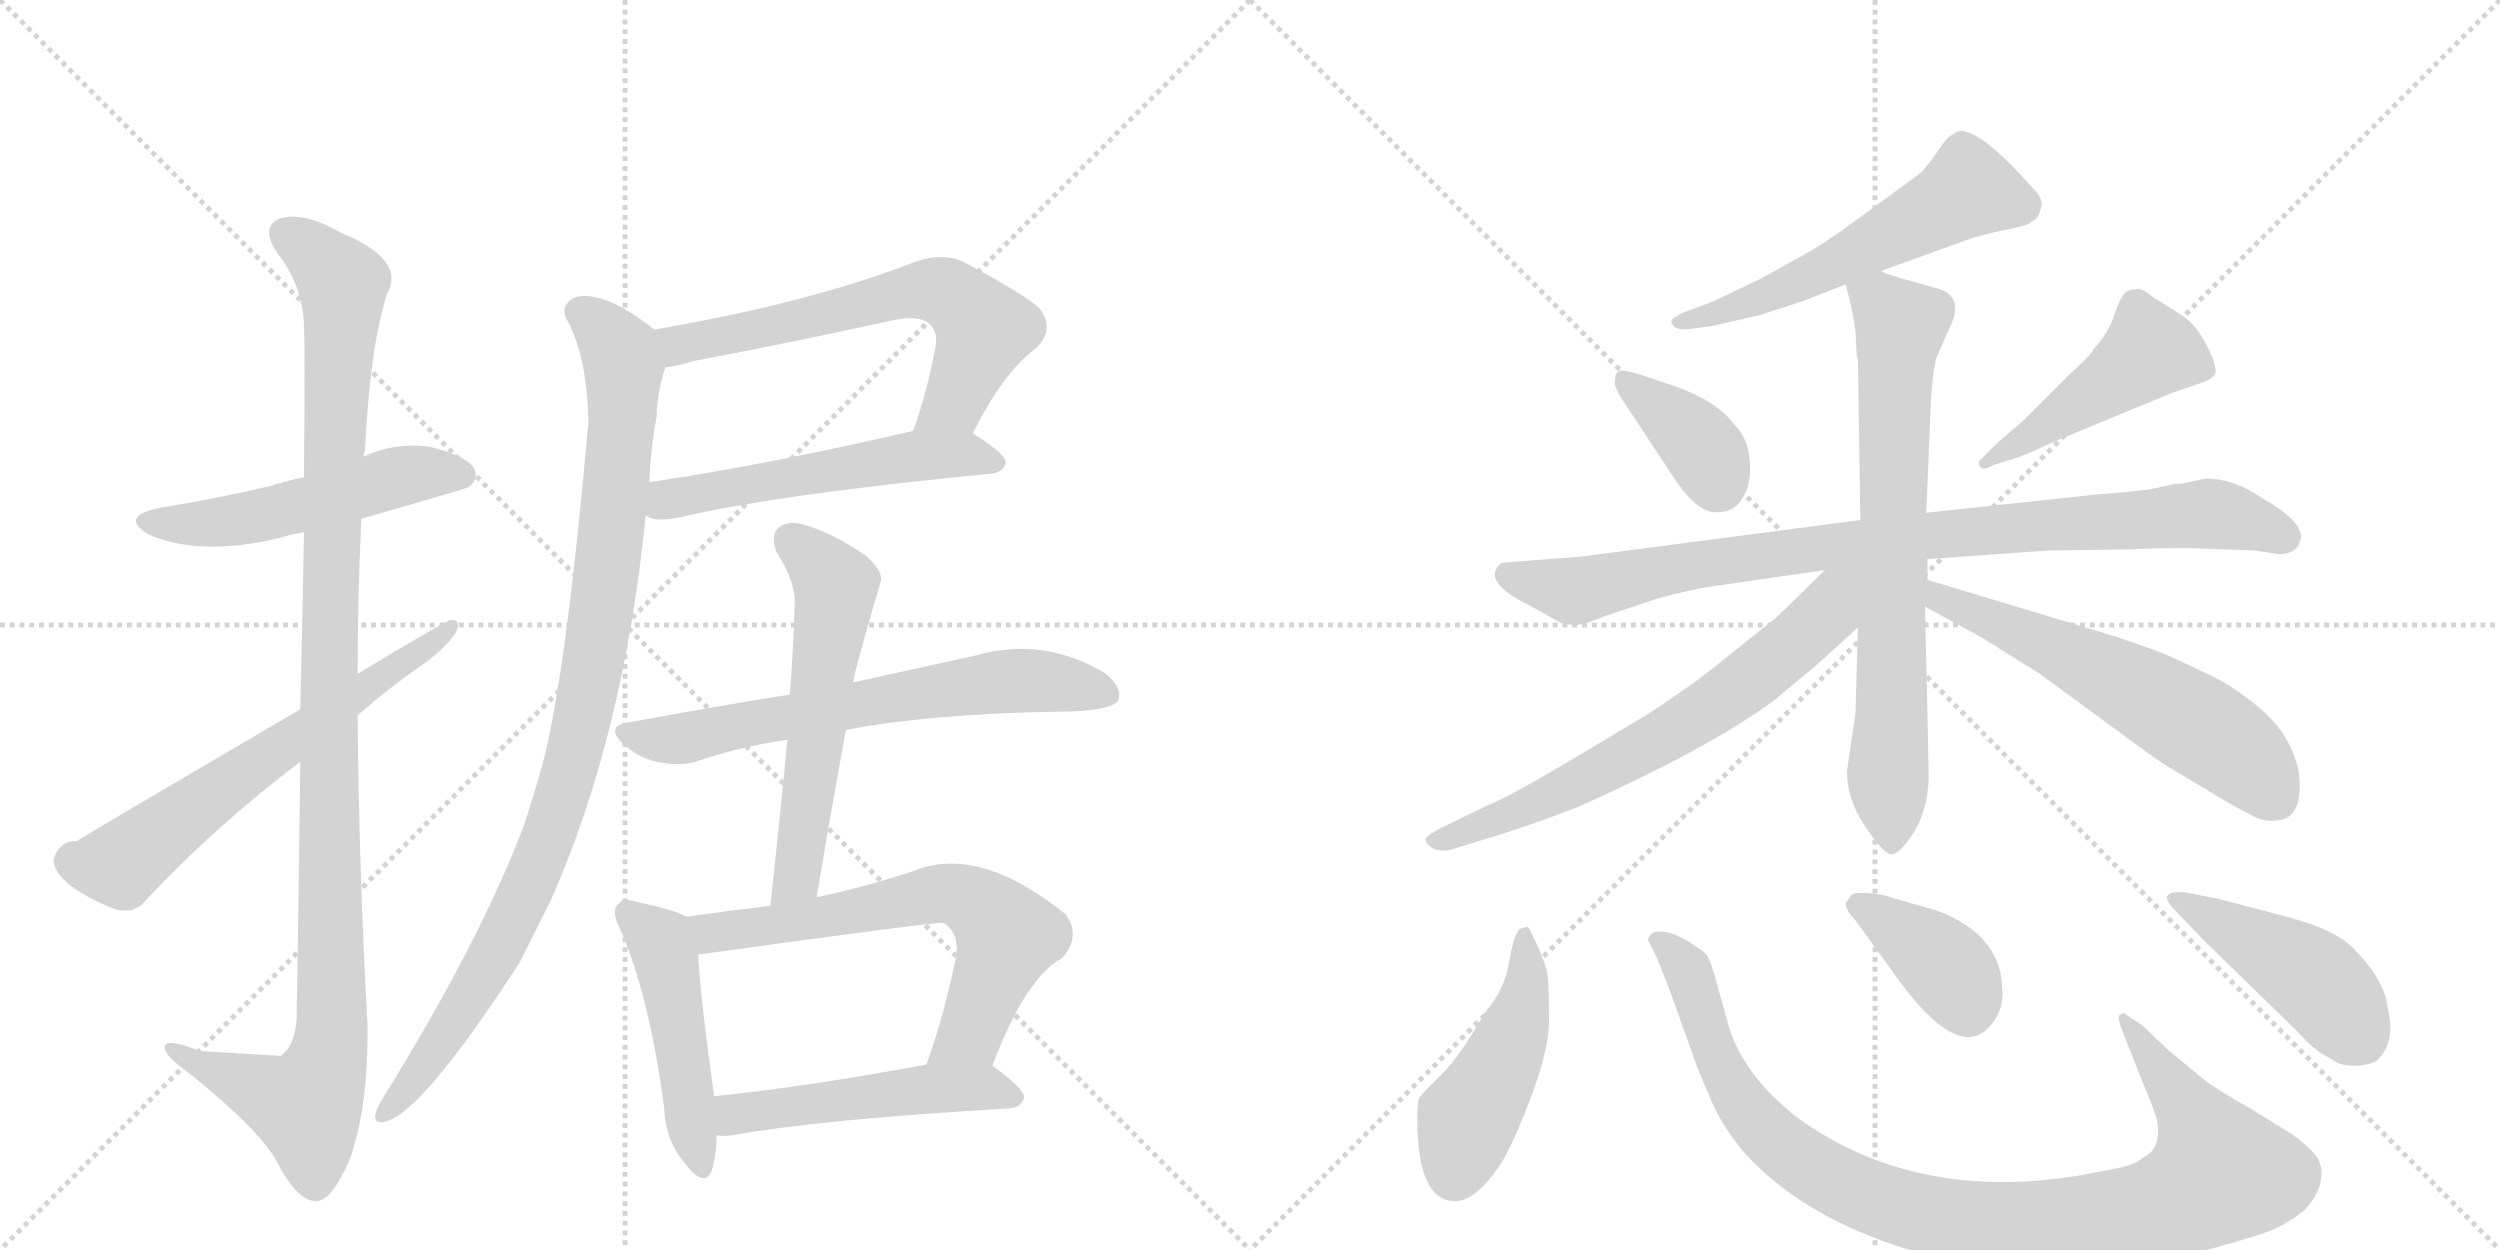 <svg version="1.1" viewBox="0 0 2048 1024" xmlns="http://www.w3.org/2000/svg">
  <g stroke="lightgray" stroke-dasharray="1,1" stroke-width="1" transform="scale(4, 4)">
    <line x1="0" y1="0" x2="256" y2="256"></line>
    <line x1="256" y1="0" x2="0" y2="256"></line>
    <line x1="128" y1="0" x2="128" y2="256"></line>
    <line x1="0" y1="128" x2="256" y2="128"></line>
    <line x1="256" y1="0" x2="512" y2="256"></line>
    <line x1="512" y1="0" x2="256" y2="256"></line>
    <line x1="384" y1="0" x2="384" y2="256"></line>
    <line x1="256" y1="128" x2="512" y2="128"></line>
  </g>
<g transform="scale(1, -1) translate(0, -850)">
   <style type="text/css">
    @keyframes keyframes0 {
      from {
       stroke: black;
       stroke-dashoffset: 516;
       stroke-width: 128;
       }
       63% {
       animation-timing-function: step-end;
       stroke: black;
       stroke-dashoffset: 0;
       stroke-width: 128;
       }
       to {
       stroke: black;
       stroke-width: 1024;
       }
       }
       #make-me-a-hanzi-animation-0 {
         animation: keyframes0 0.67s both;
         animation-delay: 0s;
         animation-timing-function: linear;
       }
    @keyframes keyframes1 {
      from {
       stroke: black;
       stroke-dashoffset: 1112;
       stroke-width: 128;
       }
       78% {
       animation-timing-function: step-end;
       stroke: black;
       stroke-dashoffset: 0;
       stroke-width: 128;
       }
       to {
       stroke: black;
       stroke-width: 1024;
       }
       }
       #make-me-a-hanzi-animation-1 {
         animation: keyframes1 1.155s both;
         animation-delay: 0.67s;
         animation-timing-function: linear;
       }
    @keyframes keyframes2 {
      from {
       stroke: black;
       stroke-dashoffset: 630;
       stroke-width: 128;
       }
       67% {
       animation-timing-function: step-end;
       stroke: black;
       stroke-dashoffset: 0;
       stroke-width: 128;
       }
       to {
       stroke: black;
       stroke-width: 1024;
       }
       }
       #make-me-a-hanzi-animation-2 {
         animation: keyframes2 0.763s both;
         animation-delay: 1.825s;
         animation-timing-function: linear;
       }
    @keyframes keyframes3 {
      from {
       stroke: black;
       stroke-dashoffset: 636;
       stroke-width: 128;
       }
       67% {
       animation-timing-function: step-end;
       stroke: black;
       stroke-dashoffset: 0;
       stroke-width: 128;
       }
       to {
       stroke: black;
       stroke-width: 1024;
       }
       }
       #make-me-a-hanzi-animation-3 {
         animation: keyframes3 0.768s both;
         animation-delay: 2.588s;
         animation-timing-function: linear;
       }
    @keyframes keyframes4 {
      from {
       stroke: black;
       stroke-dashoffset: 540;
       stroke-width: 128;
       }
       64% {
       animation-timing-function: step-end;
       stroke: black;
       stroke-dashoffset: 0;
       stroke-width: 128;
       }
       to {
       stroke: black;
       stroke-width: 1024;
       }
       }
       #make-me-a-hanzi-animation-4 {
         animation: keyframes4 0.689s both;
         animation-delay: 3.355s;
         animation-timing-function: linear;
       }
    @keyframes keyframes5 {
      from {
       stroke: black;
       stroke-dashoffset: 970;
       stroke-width: 128;
       }
       76% {
       animation-timing-function: step-end;
       stroke: black;
       stroke-dashoffset: 0;
       stroke-width: 128;
       }
       to {
       stroke: black;
       stroke-width: 1024;
       }
       }
       #make-me-a-hanzi-animation-5 {
         animation: keyframes5 1.039s both;
         animation-delay: 4.045s;
         animation-timing-function: linear;
       }
    @keyframes keyframes6 {
      from {
       stroke: black;
       stroke-dashoffset: 657;
       stroke-width: 128;
       }
       68% {
       animation-timing-function: step-end;
       stroke: black;
       stroke-dashoffset: 0;
       stroke-width: 128;
       }
       to {
       stroke: black;
       stroke-width: 1024;
       }
       }
       #make-me-a-hanzi-animation-6 {
         animation: keyframes6 0.785s both;
         animation-delay: 5.084s;
         animation-timing-function: linear;
       }
    @keyframes keyframes7 {
      from {
       stroke: black;
       stroke-dashoffset: 574;
       stroke-width: 128;
       }
       65% {
       animation-timing-function: step-end;
       stroke: black;
       stroke-dashoffset: 0;
       stroke-width: 128;
       }
       to {
       stroke: black;
       stroke-width: 1024;
       }
       }
       #make-me-a-hanzi-animation-7 {
         animation: keyframes7 0.717s both;
         animation-delay: 5.869s;
         animation-timing-function: linear;
       }
    @keyframes keyframes8 {
      from {
       stroke: black;
       stroke-dashoffset: 476;
       stroke-width: 128;
       }
       61% {
       animation-timing-function: step-end;
       stroke: black;
       stroke-dashoffset: 0;
       stroke-width: 128;
       }
       to {
       stroke: black;
       stroke-width: 1024;
       }
       }
       #make-me-a-hanzi-animation-8 {
         animation: keyframes8 0.637s both;
         animation-delay: 6.586s;
         animation-timing-function: linear;
       }
    @keyframes keyframes9 {
      from {
       stroke: black;
       stroke-dashoffset: 651;
       stroke-width: 128;
       }
       68% {
       animation-timing-function: step-end;
       stroke: black;
       stroke-dashoffset: 0;
       stroke-width: 128;
       }
       to {
       stroke: black;
       stroke-width: 1024;
       }
       }
       #make-me-a-hanzi-animation-9 {
         animation: keyframes9 0.78s both;
         animation-delay: 7.223s;
         animation-timing-function: linear;
       }
    @keyframes keyframes10 {
      from {
       stroke: black;
       stroke-dashoffset: 500;
       stroke-width: 128;
       }
       62% {
       animation-timing-function: step-end;
       stroke: black;
       stroke-dashoffset: 0;
       stroke-width: 128;
       }
       to {
       stroke: black;
       stroke-width: 1024;
       }
       }
       #make-me-a-hanzi-animation-10 {
         animation: keyframes10 0.657s both;
         animation-delay: 8.003s;
         animation-timing-function: linear;
       }
    @keyframes keyframes11 {
      from {
       stroke: black;
       stroke-dashoffset: 562;
       stroke-width: 128;
       }
       65% {
       animation-timing-function: step-end;
       stroke: black;
       stroke-dashoffset: 0;
       stroke-width: 128;
       }
       to {
       stroke: black;
       stroke-width: 1024;
       }
       }
       #make-me-a-hanzi-animation-11 {
         animation: keyframes11 0.707s both;
         animation-delay: 8.66s;
         animation-timing-function: linear;
       }
    @keyframes keyframes12 {
      from {
       stroke: black;
       stroke-dashoffset: 374;
       stroke-width: 128;
       }
       55% {
       animation-timing-function: step-end;
       stroke: black;
       stroke-dashoffset: 0;
       stroke-width: 128;
       }
       to {
       stroke: black;
       stroke-width: 1024;
       }
       }
       #make-me-a-hanzi-animation-12 {
         animation: keyframes12 0.554s both;
         animation-delay: 9.367s;
         animation-timing-function: linear;
       }
    @keyframes keyframes13 {
      from {
       stroke: black;
       stroke-dashoffset: 462;
       stroke-width: 128;
       }
       60% {
       animation-timing-function: step-end;
       stroke: black;
       stroke-dashoffset: 0;
       stroke-width: 128;
       }
       to {
       stroke: black;
       stroke-width: 1024;
       }
       }
       #make-me-a-hanzi-animation-13 {
         animation: keyframes13 0.626s both;
         animation-delay: 9.922s;
         animation-timing-function: linear;
       }
    @keyframes keyframes14 {
      from {
       stroke: black;
       stroke-dashoffset: 899;
       stroke-width: 128;
       }
       75% {
       animation-timing-function: step-end;
       stroke: black;
       stroke-dashoffset: 0;
       stroke-width: 128;
       }
       to {
       stroke: black;
       stroke-width: 1024;
       }
       }
       #make-me-a-hanzi-animation-14 {
         animation: keyframes14 0.982s both;
         animation-delay: 10.548s;
         animation-timing-function: linear;
       }
    @keyframes keyframes15 {
      from {
       stroke: black;
       stroke-dashoffset: 727;
       stroke-width: 128;
       }
       70% {
       animation-timing-function: step-end;
       stroke: black;
       stroke-dashoffset: 0;
       stroke-width: 128;
       }
       to {
       stroke: black;
       stroke-width: 1024;
       }
       }
       #make-me-a-hanzi-animation-15 {
         animation: keyframes15 0.842s both;
         animation-delay: 11.529s;
         animation-timing-function: linear;
       }
    @keyframes keyframes16 {
      from {
       stroke: black;
       stroke-dashoffset: 670;
       stroke-width: 128;
       }
       69% {
       animation-timing-function: step-end;
       stroke: black;
       stroke-dashoffset: 0;
       stroke-width: 128;
       }
       to {
       stroke: black;
       stroke-width: 1024;
       }
       }
       #make-me-a-hanzi-animation-16 {
         animation: keyframes16 0.795s both;
         animation-delay: 12.371s;
         animation-timing-function: linear;
       }
    @keyframes keyframes17 {
      from {
       stroke: black;
       stroke-dashoffset: 590;
       stroke-width: 128;
       }
       66% {
       animation-timing-function: step-end;
       stroke: black;
       stroke-dashoffset: 0;
       stroke-width: 128;
       }
       to {
       stroke: black;
       stroke-width: 1024;
       }
       }
       #make-me-a-hanzi-animation-17 {
         animation: keyframes17 0.73s both;
         animation-delay: 13.166s;
         animation-timing-function: linear;
       }
    @keyframes keyframes18 {
      from {
       stroke: black;
       stroke-dashoffset: 462;
       stroke-width: 128;
       }
       60% {
       animation-timing-function: step-end;
       stroke: black;
       stroke-dashoffset: 0;
       stroke-width: 128;
       }
       to {
       stroke: black;
       stroke-width: 1024;
       }
       }
       #make-me-a-hanzi-animation-18 {
         animation: keyframes18 0.626s both;
         animation-delay: 13.896s;
         animation-timing-function: linear;
       }
    @keyframes keyframes19 {
      from {
       stroke: black;
       stroke-dashoffset: 985;
       stroke-width: 128;
       }
       76% {
       animation-timing-function: step-end;
       stroke: black;
       stroke-dashoffset: 0;
       stroke-width: 128;
       }
       to {
       stroke: black;
       stroke-width: 1024;
       }
       }
       #make-me-a-hanzi-animation-19 {
         animation: keyframes19 1.052s both;
         animation-delay: 14.522s;
         animation-timing-function: linear;
       }
    @keyframes keyframes20 {
      from {
       stroke: black;
       stroke-dashoffset: 385;
       stroke-width: 128;
       }
       56% {
       animation-timing-function: step-end;
       stroke: black;
       stroke-dashoffset: 0;
       stroke-width: 128;
       }
       to {
       stroke: black;
       stroke-width: 1024;
       }
       }
       #make-me-a-hanzi-animation-20 {
         animation: keyframes20 0.563s both;
         animation-delay: 15.574s;
         animation-timing-function: linear;
       }
    @keyframes keyframes21 {
      from {
       stroke: black;
       stroke-dashoffset: 448;
       stroke-width: 128;
       }
       59% {
       animation-timing-function: step-end;
       stroke: black;
       stroke-dashoffset: 0;
       stroke-width: 128;
       }
       to {
       stroke: black;
       stroke-width: 1024;
       }
       }
       #make-me-a-hanzi-animation-21 {
         animation: keyframes21 0.615s both;
         animation-delay: 16.137s;
         animation-timing-function: linear;
       }
</style>
<path d="M 296 425 Q 383 450 384 451 Q 393 458 388 467 Q 381 477 352 484 Q 324 488 298 476 L 249 459 Q 234 456 222 452 Q 180 442 131 434 Q 97 427 122 412 Q 164 394 228 409 Q 237 412 249 414 L 296 425 Z" fill="lightgray"></path> 
<path d="M 246 226 Q 245 135 243 16 Q 242 -6 230 -15 Q 229 -15 164 -11 Q 133 1 135 -9 Q 136 -16 156 -30 Q 213 -76 227 -102 Q 243 -133 258 -134 Q 271 -135 286 -101 Q 302 -58 301 12 Q 294 139 293 264 L 293 298 Q 293 362 296 425 L 298 476 Q 298 479 299 481 Q 303 565 317 609 Q 333 637 280 659 Q 249 677 229 671 Q 213 664 227 643 Q 248 616 249 584 Q 250 569 249 459 L 249 414 Q 248 353 246 269 L 246 226 Z" fill="lightgray"></path> 
<path d="M 246 269 Q 65 163 63 161 Q 48 161 44 146 Q 43 137 57 125 Q 75 112 95 105 Q 110 101 119 112 Q 176 173 246 226 L 293 264 Q 318 286 344 304 Q 363 317 373 331 Q 379 343 369 342 Q 366 342 293 298 L 246 269 Z" fill="lightgray"></path> 
<path d="M 797 495 Q 821 544 849 565 Q 865 581 851 598 Q 836 611 788 636 Q 772 643 751 636 Q 664 602 536 580 C 506 575 515 544 545 549 Q 555 550 567 554 Q 652 570 733 588 Q 754 592 762 584 Q 769 577 766 564 Q 759 527 748 497 C 738 469 783 468 797 495 Z" fill="lightgray"></path> 
<path d="M 529 428 Q 535 422 556 426 Q 637 445 812 462 Q 822 463 824 471 Q 824 478 797 495 C 782 505 777 504 748 497 Q 627 469 532 455 C 502 451 501 439 529 428 Z" fill="lightgray"></path> 
<path d="M 536 580 Q 493 614 470 606 Q 458 599 465 587 Q 481 557 482 504 Q 464 300 445 226 Q 438 201 430 176 Q 394 80 314 -49 Q 310 -55 308 -61 Q 305 -71 315 -69 Q 345 -63 426 62 L 451 112 Q 511 247 529 428 L 532 455 Q 533 483 538 509 Q 538 527 545 549 C 550 570 550 570 536 580 Z" fill="lightgray"></path> 
<path d="M 693 252 Q 759 265 866 267 Q 909 267 916 276 Q 920 286 906 298 Q 855 329 799 313 L 699 291 L 647 281 Q 584 271 514 258 Q 496 255 510 241 Q 523 229 538 226 Q 557 222 570 226 Q 604 238 645 244 L 693 252 Z" fill="lightgray"></path> 
<path d="M 669 115 Q 681 187 693 252 L 699 291 Q 699 297 721 372 Q 725 381 709 395 Q 681 414 659 420 Q 646 424 638 418 Q 631 412 636 398 Q 652 373 651 355 Q 650 319 647 281 L 645 244 Q 639 180 631 108 C 628 78 664 85 669 115 Z" fill="lightgray"></path> 
<path d="M 562 99 Q 552 105 522 111 Q 510 115 507 110 Q 500 104 508 89 Q 532 34 544 -57 Q 545 -84 561 -103 Q 577 -124 583 -109 Q 587 -97 587 -80 L 585 -48 Q 573 39 572 68 C 571 95 571 95 562 99 Z" fill="lightgray"></path> 
<path d="M 813 -23 Q 840 49 870 65 Q 886 83 873 101 Q 801 159 747 136 Q 707 123 669 115 L 631 108 Q 597 104 562 99 C 532 95 542 64 572 68 Q 767 95 772 94 Q 773 94 777 91 Q 786 82 783 65 Q 773 17 759 -22 C 749 -50 802 -51 813 -23 Z" fill="lightgray"></path> 
<path d="M 587 -80 Q 593 -81 600 -80 Q 672 -67 827 -58 Q 837 -57 839 -49 Q 839 -42 813 -23 C 801 -14 788 -17 759 -22 Q 663 -40 585 -48 C 555 -51 557 -78 587 -80 Z" fill="lightgray"></path> 
<path d="M 1541 628 L 1610 653 Q 1624 658 1642 661.5 Q 1660 665 1662.5 667 Q 1665 669 1667.5 670.5 Q 1670 672 1672 679.5 Q 1674 687 1667 694 Q 1614 754 1600 740 Q 1595 738 1587.5 726.5 Q 1580 715 1573 708 L 1510 662 Q 1490 648 1479 642 L 1441 621 L 1403 603 L 1379 594 Q 1371 590 1369.5 588 Q 1368 586 1371.5 582.5 Q 1375 579 1388 581 L 1403 583 L 1442 592 L 1476 603 L 1512 617 L 1541 628 Z" fill="lightgray"></path> 
<path d="M 1347 542 Q 1329 548 1326 546 Q 1323 544 1323 539 Q 1321 534 1332 518 L 1369 462 Q 1388 432 1403.5 430.5 Q 1419 429 1427 441 Q 1435 453 1433.5 472 Q 1432 491 1421 502 Q 1406 522 1371 534 L 1347 542 Z" fill="lightgray"></path> 
<path d="M 1636 487 L 1621 472 Q 1621 462 1633 469 L 1655 476 Q 1663 479 1687 490 L 1779 528 Q 1790 532 1801 535.5 Q 1812 539 1814.5 543.5 Q 1817 548 1808.5 565.5 Q 1800 583 1789 590.5 Q 1778 598 1763 607 Q 1754 615 1749 613 Q 1743 613 1739.5 608.5 Q 1736 604 1731.5 590.5 Q 1727 577 1715 564 Q 1714 560 1694 542 L 1658 506 L 1636 487 Z" fill="lightgray"></path> 
<path d="M 1885 410 Q 1885 424 1853 442 Q 1830 458 1807 458 L 1788 454 Q 1781 454 1770 451 Q 1759 448 1718 445 L 1578 430 L 1524 424 L 1295 394 L 1230 389 Q 1212 374 1253 354 L 1278 340 Q 1286 338 1291.5 338 Q 1297 338 1314 345 L 1359 360 Q 1389 368 1405 370 L 1495 383 L 1579 392 L 1678 399 L 1747 400 Q 1764 401 1793 401 L 1847 399 L 1867 396 Q 1883 396 1885 410 Z" fill="lightgray"></path> 
<path d="M 1578 430 L 1582 525 Q 1583 542 1586 556 Q 1595 577 1596 579 Q 1611 608 1586 614 Q 1545 625 1541 628 C 1513 638 1506 641 1512 617 L 1516 601 Q 1518 593 1520 579 L 1521 559 L 1522 556 L 1524 424 L 1522 336 L 1520 266 L 1513 218 Q 1513 195 1528 173 Q 1543 150 1550 150 Q 1558 152 1569 170 Q 1579 188 1580 212 L 1579 264 L 1577 353 L 1579 375 L 1579 392 L 1578 430 Z" fill="lightgray"></path> 
<path d="M 1495 383 L 1455 344 L 1405 304 Q 1385 288 1350 265 L 1283 225 Q 1232 195 1218 190 L 1183 173 Q 1169 166 1168 163 Q 1167 159 1174 155 Q 1182 151 1195 156 L 1228 166 Q 1259 176 1293 189 Q 1400 237 1453 276 L 1489 306 L 1522 336 C 1574 383 1523 411 1495 383 Z" fill="lightgray"></path> 
<path d="M 1577 353 L 1623 328 L 1671 298 L 1731 254 Q 1773 223 1776 222 L 1826 192 Q 1831 189 1843 183 Q 1854 176 1866 178 Q 1888 180 1883 219 Q 1878 240 1865 256 Q 1852 272 1822 291 Q 1809 298 1774 314 Q 1748 324 1725 331 L 1579 375 C 1550 384 1551 367 1577 353 Z" fill="lightgray"></path> 
<path d="M 1192 -134 Q 1209 -134 1229 -104 Q 1238 -91 1253.5 -50.5 Q 1269 -10 1269 14 Q 1269 38 1268 49.5 Q 1267 61 1253 89 Q 1251 92 1249 90 Q 1244 90 1243 86 Q 1240 83 1236 60.5 Q 1232 38 1216 20 Q 1197 -14 1181.5 -29.5 Q 1166 -45 1163.5 -48 Q 1161 -51 1161 -66 Q 1161 -134 1192 -134 Z" fill="lightgray"></path> 
<path d="M 1357 66 L 1367 41 L 1391 -26 L 1402 -52 Q 1410 -71 1427 -92 Q 1482 -155 1593.5 -182 Q 1705 -209 1852 -161 Q 1871 -155 1887 -142 Q 1900 -129 1901.5 -115.5 Q 1903 -102 1895 -94 Q 1887 -86 1879 -80 L 1845 -59 Q 1815 -42 1805 -34 L 1776 -10 L 1755 10 L 1740 20 Q 1738 20 1736 18 Q 1734 16 1742 -3 L 1755 -36 Q 1766 -62 1767 -68 Q 1771 -91 1756 -98 Q 1749 -104 1737 -106.5 Q 1725 -109 1703 -113 Q 1569 -135 1473 -66 Q 1428 -31 1416 10 L 1404 53 Q 1400 67 1396 70 Q 1368 91 1354 86 Q 1350 82 1350 80 L 1357 66 Z" fill="lightgray"></path> 
<path d="M 1512 110 Q 1512 104 1520 96 L 1549 56 Q 1608 -29 1635 16 Q 1642 27 1640 44 Q 1637 85 1587 104 L 1552 114 Q 1541 118 1529 118.5 Q 1517 119 1516 116 L 1512 110 Z" fill="lightgray"></path> 
<path d="M 1790 119 Q 1777 120 1775.5 116 Q 1774 112 1782 104 L 1807 78 L 1883 4 Q 1896 -11 1909 -17 Q 1918 -24 1931 -23 Q 1944 -22 1948 -18 Q 1963 -3 1956 24 Q 1954 47 1927 74 Q 1913 88 1877 98 L 1816 114 L 1790 119 Z" fill="lightgray"></path> 
      <clipPath id="make-me-a-hanzi-clip-0">
      <path d="M 296 425 Q 383 450 384 451 Q 393 458 388 467 Q 381 477 352 484 Q 324 488 298 476 L 249 459 Q 234 456 222 452 Q 180 442 131 434 Q 97 427 122 412 Q 164 394 228 409 Q 237 412 249 414 L 296 425 Z" fill="lightgray"></path>
      </clipPath>
      <path clip-path="url(#make-me-a-hanzi-clip-0)" d="M 124 424 L 199 424 L 333 461 L 379 460 " fill="none" id="make-me-a-hanzi-animation-0" stroke-dasharray="388 776" stroke-linecap="round"></path>

      <clipPath id="make-me-a-hanzi-clip-1">
      <path d="M 246 226 Q 245 135 243 16 Q 242 -6 230 -15 Q 229 -15 164 -11 Q 133 1 135 -9 Q 136 -16 156 -30 Q 213 -76 227 -102 Q 243 -133 258 -134 Q 271 -135 286 -101 Q 302 -58 301 12 Q 294 139 293 264 L 293 298 Q 293 362 296 425 L 298 476 Q 298 479 299 481 Q 303 565 317 609 Q 333 637 280 659 Q 249 677 229 671 Q 213 664 227 643 Q 248 616 249 584 Q 250 569 249 459 L 249 414 Q 248 353 246 269 L 246 226 Z" fill="lightgray"></path>
      </clipPath>
      <path clip-path="url(#make-me-a-hanzi-clip-1)" d="M 236 656 L 261 640 L 281 614 L 269 277 L 272 3 L 266 -27 L 251 -56 L 141 -11 " fill="none" id="make-me-a-hanzi-animation-1" stroke-dasharray="984 1968" stroke-linecap="round"></path>

      <clipPath id="make-me-a-hanzi-clip-2">
      <path d="M 246 269 Q 65 163 63 161 Q 48 161 44 146 Q 43 137 57 125 Q 75 112 95 105 Q 110 101 119 112 Q 176 173 246 226 L 293 264 Q 318 286 344 304 Q 363 317 373 331 Q 379 343 369 342 Q 366 342 293 298 L 246 269 Z" fill="lightgray"></path>
      </clipPath>
      <path clip-path="url(#make-me-a-hanzi-clip-2)" d="M 59 145 L 99 141 L 197 217 L 370 336 " fill="none" id="make-me-a-hanzi-animation-2" stroke-dasharray="502 1004" stroke-linecap="round"></path>

      <clipPath id="make-me-a-hanzi-clip-3">
      <path d="M 797 495 Q 821 544 849 565 Q 865 581 851 598 Q 836 611 788 636 Q 772 643 751 636 Q 664 602 536 580 C 506 575 515 544 545 549 Q 555 550 567 554 Q 652 570 733 588 Q 754 592 762 584 Q 769 577 766 564 Q 759 527 748 497 C 738 469 783 468 797 495 Z" fill="lightgray"></path>
      </clipPath>
      <path clip-path="url(#make-me-a-hanzi-clip-3)" d="M 546 577 L 557 567 L 753 612 L 775 610 L 807 580 L 780 519 L 754 502 " fill="none" id="make-me-a-hanzi-animation-3" stroke-dasharray="508 1016" stroke-linecap="round"></path>

      <clipPath id="make-me-a-hanzi-clip-4">
      <path d="M 529 428 Q 535 422 556 426 Q 637 445 812 462 Q 822 463 824 471 Q 824 478 797 495 C 782 505 777 504 748 497 Q 627 469 532 455 C 502 451 501 439 529 428 Z" fill="lightgray"></path>
      </clipPath>
      <path clip-path="url(#make-me-a-hanzi-clip-4)" d="M 537 434 L 584 449 L 753 477 L 790 478 L 815 470 " fill="none" id="make-me-a-hanzi-animation-4" stroke-dasharray="412 824" stroke-linecap="round"></path>

      <clipPath id="make-me-a-hanzi-clip-5">
      <path d="M 536 580 Q 493 614 470 606 Q 458 599 465 587 Q 481 557 482 504 Q 464 300 445 226 Q 438 201 430 176 Q 394 80 314 -49 Q 310 -55 308 -61 Q 305 -71 315 -69 Q 345 -63 426 62 L 451 112 Q 511 247 529 428 L 532 455 Q 533 483 538 509 Q 538 527 545 549 C 550 570 550 570 536 580 Z" fill="lightgray"></path>
      </clipPath>
      <path clip-path="url(#make-me-a-hanzi-clip-5)" d="M 475 595 L 499 574 L 511 548 L 502 422 L 475 249 L 450 166 L 403 61 L 357 -11 L 316 -61 " fill="none" id="make-me-a-hanzi-animation-5" stroke-dasharray="842 1684" stroke-linecap="round"></path>

      <clipPath id="make-me-a-hanzi-clip-6">
      <path d="M 693 252 Q 759 265 866 267 Q 909 267 916 276 Q 920 286 906 298 Q 855 329 799 313 L 699 291 L 647 281 Q 584 271 514 258 Q 496 255 510 241 Q 523 229 538 226 Q 557 222 570 226 Q 604 238 645 244 L 693 252 Z" fill="lightgray"></path>
      </clipPath>
      <path clip-path="url(#make-me-a-hanzi-clip-6)" d="M 512 249 L 561 245 L 812 291 L 863 291 L 908 281 " fill="none" id="make-me-a-hanzi-animation-6" stroke-dasharray="529 1058" stroke-linecap="round"></path>

      <clipPath id="make-me-a-hanzi-clip-7">
      <path d="M 669 115 Q 681 187 693 252 L 699 291 Q 699 297 721 372 Q 725 381 709 395 Q 681 414 659 420 Q 646 424 638 418 Q 631 412 636 398 Q 652 373 651 355 Q 650 319 647 281 L 645 244 Q 639 180 631 108 C 628 78 664 85 669 115 Z" fill="lightgray"></path>
      </clipPath>
      <path clip-path="url(#make-me-a-hanzi-clip-7)" d="M 647 409 L 685 369 L 655 142 L 648 125 L 636 115 " fill="none" id="make-me-a-hanzi-animation-7" stroke-dasharray="446 892" stroke-linecap="round"></path>

      <clipPath id="make-me-a-hanzi-clip-8">
      <path d="M 562 99 Q 552 105 522 111 Q 510 115 507 110 Q 500 104 508 89 Q 532 34 544 -57 Q 545 -84 561 -103 Q 577 -124 583 -109 Q 587 -97 587 -80 L 585 -48 Q 573 39 572 68 C 571 95 571 95 562 99 Z" fill="lightgray"></path>
      </clipPath>
      <path clip-path="url(#make-me-a-hanzi-clip-8)" d="M 515 102 L 540 80 L 546 63 L 573 -103 " fill="none" id="make-me-a-hanzi-animation-8" stroke-dasharray="348 696" stroke-linecap="round"></path>

      <clipPath id="make-me-a-hanzi-clip-9">
      <path d="M 813 -23 Q 840 49 870 65 Q 886 83 873 101 Q 801 159 747 136 Q 707 123 669 115 L 631 108 Q 597 104 562 99 C 532 95 542 64 572 68 Q 767 95 772 94 Q 773 94 777 91 Q 786 82 783 65 Q 773 17 759 -22 C 749 -50 802 -51 813 -23 Z" fill="lightgray"></path>
      </clipPath>
      <path clip-path="url(#make-me-a-hanzi-clip-9)" d="M 570 96 L 587 84 L 760 117 L 798 111 L 825 84 L 793 2 L 766 -17 " fill="none" id="make-me-a-hanzi-animation-9" stroke-dasharray="523 1046" stroke-linecap="round"></path>

      <clipPath id="make-me-a-hanzi-clip-10">
      <path d="M 587 -80 Q 593 -81 600 -80 Q 672 -67 827 -58 Q 837 -57 839 -49 Q 839 -42 813 -23 C 801 -14 788 -17 759 -22 Q 663 -40 585 -48 C 555 -51 557 -78 587 -80 Z" fill="lightgray"></path>
      </clipPath>
      <path clip-path="url(#make-me-a-hanzi-clip-10)" d="M 594 -74 L 608 -61 L 754 -42 L 806 -40 L 830 -50 " fill="none" id="make-me-a-hanzi-animation-10" stroke-dasharray="372 744" stroke-linecap="round"></path>

      <clipPath id="make-me-a-hanzi-clip-11">
      <path d="M 1541 628 L 1610 653 Q 1624 658 1642 661.5 Q 1660 665 1662.5 667 Q 1665 669 1667.5 670.5 Q 1670 672 1672 679.5 Q 1674 687 1667 694 Q 1614 754 1600 740 Q 1595 738 1587.5 726.5 Q 1580 715 1573 708 L 1510 662 Q 1490 648 1479 642 L 1441 621 L 1403 603 L 1379 594 Q 1371 590 1369.5 588 Q 1368 586 1371.5 582.5 Q 1375 579 1388 581 L 1403 583 L 1442 592 L 1476 603 L 1512 617 L 1541 628 Z" fill="lightgray"></path>
      </clipPath>
      <path clip-path="url(#make-me-a-hanzi-clip-11)" d="M 1656 682 L 1613 695 L 1476 620 L 1408 593 L 1377 587 " fill="none" id="make-me-a-hanzi-animation-11" stroke-dasharray="434 868" stroke-linecap="round"></path>

      <clipPath id="make-me-a-hanzi-clip-12">
      <path d="M 1347 542 Q 1329 548 1326 546 Q 1323 544 1323 539 Q 1321 534 1332 518 L 1369 462 Q 1388 432 1403.5 430.5 Q 1419 429 1427 441 Q 1435 453 1433.5 472 Q 1432 491 1421 502 Q 1406 522 1371 534 L 1347 542 Z" fill="lightgray"></path>
      </clipPath>
      <path clip-path="url(#make-me-a-hanzi-clip-12)" d="M 1329 540 L 1388 491 L 1407 454 " fill="none" id="make-me-a-hanzi-animation-12" stroke-dasharray="246 492" stroke-linecap="round"></path>

      <clipPath id="make-me-a-hanzi-clip-13">
      <path d="M 1636 487 L 1621 472 Q 1621 462 1633 469 L 1655 476 Q 1663 479 1687 490 L 1779 528 Q 1790 532 1801 535.5 Q 1812 539 1814.5 543.5 Q 1817 548 1808.5 565.5 Q 1800 583 1789 590.5 Q 1778 598 1763 607 Q 1754 615 1749 613 Q 1743 613 1739.5 608.5 Q 1736 604 1731.5 590.5 Q 1727 577 1715 564 Q 1714 560 1694 542 L 1658 506 L 1636 487 Z" fill="lightgray"></path>
      </clipPath>
      <path clip-path="url(#make-me-a-hanzi-clip-13)" d="M 1803 547 L 1761 563 L 1628 473 " fill="none" id="make-me-a-hanzi-animation-13" stroke-dasharray="334 668" stroke-linecap="round"></path>

      <clipPath id="make-me-a-hanzi-clip-14">
      <path d="M 1885 410 Q 1885 424 1853 442 Q 1830 458 1807 458 L 1788 454 Q 1781 454 1770 451 Q 1759 448 1718 445 L 1578 430 L 1524 424 L 1295 394 L 1230 389 Q 1212 374 1253 354 L 1278 340 Q 1286 338 1291.5 338 Q 1297 338 1314 345 L 1359 360 Q 1389 368 1405 370 L 1495 383 L 1579 392 L 1678 399 L 1747 400 Q 1764 401 1793 401 L 1847 399 L 1867 396 Q 1883 396 1885 410 Z" fill="lightgray"></path>
      </clipPath>
      <path clip-path="url(#make-me-a-hanzi-clip-14)" d="M 1237 379 L 1289 366 L 1351 381 L 1533 407 L 1808 429 L 1871 411 " fill="none" id="make-me-a-hanzi-animation-14" stroke-dasharray="771 1542" stroke-linecap="round"></path>

      <clipPath id="make-me-a-hanzi-clip-15">
      <path d="M 1578 430 L 1582 525 Q 1583 542 1586 556 Q 1595 577 1596 579 Q 1611 608 1586 614 Q 1545 625 1541 628 C 1513 638 1506 641 1512 617 L 1516 601 Q 1518 593 1520 579 L 1521 559 L 1522 556 L 1524 424 L 1522 336 L 1520 266 L 1513 218 Q 1513 195 1528 173 Q 1543 150 1550 150 Q 1558 152 1569 170 Q 1579 188 1580 212 L 1579 264 L 1577 353 L 1579 375 L 1579 392 L 1578 430 Z" fill="lightgray"></path>
      </clipPath>
      <path clip-path="url(#make-me-a-hanzi-clip-15)" d="M 1521 615 L 1557 583 L 1546 214 L 1550 160 " fill="none" id="make-me-a-hanzi-animation-15" stroke-dasharray="599 1198" stroke-linecap="round"></path>

      <clipPath id="make-me-a-hanzi-clip-16">
      <path d="M 1495 383 L 1455 344 L 1405 304 Q 1385 288 1350 265 L 1283 225 Q 1232 195 1218 190 L 1183 173 Q 1169 166 1168 163 Q 1167 159 1174 155 Q 1182 151 1195 156 L 1228 166 Q 1259 176 1293 189 Q 1400 237 1453 276 L 1489 306 L 1522 336 C 1574 383 1523 411 1495 383 Z" fill="lightgray"></path>
      </clipPath>
      <path clip-path="url(#make-me-a-hanzi-clip-16)" d="M 1517 380 L 1496 348 L 1455 310 L 1382 258 L 1255 190 L 1174 161 " fill="none" id="make-me-a-hanzi-animation-16" stroke-dasharray="542 1084" stroke-linecap="round"></path>

      <clipPath id="make-me-a-hanzi-clip-17">
      <path d="M 1577 353 L 1623 328 L 1671 298 L 1731 254 Q 1773 223 1776 222 L 1826 192 Q 1831 189 1843 183 Q 1854 176 1866 178 Q 1888 180 1883 219 Q 1878 240 1865 256 Q 1852 272 1822 291 Q 1809 298 1774 314 Q 1748 324 1725 331 L 1579 375 C 1550 384 1551 367 1577 353 Z" fill="lightgray"></path>
      </clipPath>
      <path clip-path="url(#make-me-a-hanzi-clip-17)" d="M 1585 369 L 1589 359 L 1682 320 L 1806 252 L 1833 234 L 1864 197 " fill="none" id="make-me-a-hanzi-animation-17" stroke-dasharray="462 924" stroke-linecap="round"></path>

      <clipPath id="make-me-a-hanzi-clip-18">
      <path d="M 1192 -134 Q 1209 -134 1229 -104 Q 1238 -91 1253.5 -50.5 Q 1269 -10 1269 14 Q 1269 38 1268 49.5 Q 1267 61 1253 89 Q 1251 92 1249 90 Q 1244 90 1243 86 Q 1240 83 1236 60.5 Q 1232 38 1216 20 Q 1197 -14 1181.5 -29.5 Q 1166 -45 1163.5 -48 Q 1161 -51 1161 -66 Q 1161 -134 1192 -134 Z" fill="lightgray"></path>
      </clipPath>
      <path clip-path="url(#make-me-a-hanzi-clip-18)" d="M 1249 83 L 1246 21 L 1225 -31 L 1202 -67 L 1192 -111 " fill="none" id="make-me-a-hanzi-animation-18" stroke-dasharray="334 668" stroke-linecap="round"></path>

      <clipPath id="make-me-a-hanzi-clip-19">
      <path d="M 1357 66 L 1367 41 L 1391 -26 L 1402 -52 Q 1410 -71 1427 -92 Q 1482 -155 1593.5 -182 Q 1705 -209 1852 -161 Q 1871 -155 1887 -142 Q 1900 -129 1901.5 -115.5 Q 1903 -102 1895 -94 Q 1887 -86 1879 -80 L 1845 -59 Q 1815 -42 1805 -34 L 1776 -10 L 1755 10 L 1740 20 Q 1738 20 1736 18 Q 1734 16 1742 -3 L 1755 -36 Q 1766 -62 1767 -68 Q 1771 -91 1756 -98 Q 1749 -104 1737 -106.5 Q 1725 -109 1703 -113 Q 1569 -135 1473 -66 Q 1428 -31 1416 10 L 1404 53 Q 1400 67 1396 70 Q 1368 91 1354 86 Q 1350 82 1350 80 L 1357 66 Z" fill="lightgray"></path>
      </clipPath>
      <path clip-path="url(#make-me-a-hanzi-clip-19)" d="M 1360 78 L 1384 52 L 1417 -38 L 1459 -89 L 1516 -124 L 1593 -148 L 1657 -155 L 1725 -150 L 1783 -134 L 1819 -111 L 1792 -58 L 1740 15 " fill="none" id="make-me-a-hanzi-animation-19" stroke-dasharray="857 1714" stroke-linecap="round"></path>

      <clipPath id="make-me-a-hanzi-clip-20">
      <path d="M 1512 110 Q 1512 104 1520 96 L 1549 56 Q 1608 -29 1635 16 Q 1642 27 1640 44 Q 1637 85 1587 104 L 1552 114 Q 1541 118 1529 118.5 Q 1517 119 1516 116 L 1512 110 Z" fill="lightgray"></path>
      </clipPath>
      <path clip-path="url(#make-me-a-hanzi-clip-20)" d="M 1520 109 L 1581 70 L 1599 53 L 1612 24 " fill="none" id="make-me-a-hanzi-animation-20" stroke-dasharray="257 514" stroke-linecap="round"></path>

      <clipPath id="make-me-a-hanzi-clip-21">
      <path d="M 1790 119 Q 1777 120 1775.5 116 Q 1774 112 1782 104 L 1807 78 L 1883 4 Q 1896 -11 1909 -17 Q 1918 -24 1931 -23 Q 1944 -22 1948 -18 Q 1963 -3 1956 24 Q 1954 47 1927 74 Q 1913 88 1877 98 L 1816 114 L 1790 119 Z" fill="lightgray"></path>
      </clipPath>
      <path clip-path="url(#make-me-a-hanzi-clip-21)" d="M 1784 113 L 1898 46 L 1935 -1 " fill="none" id="make-me-a-hanzi-animation-21" stroke-dasharray="320 640" stroke-linecap="round"></path>

</g>
</svg>
